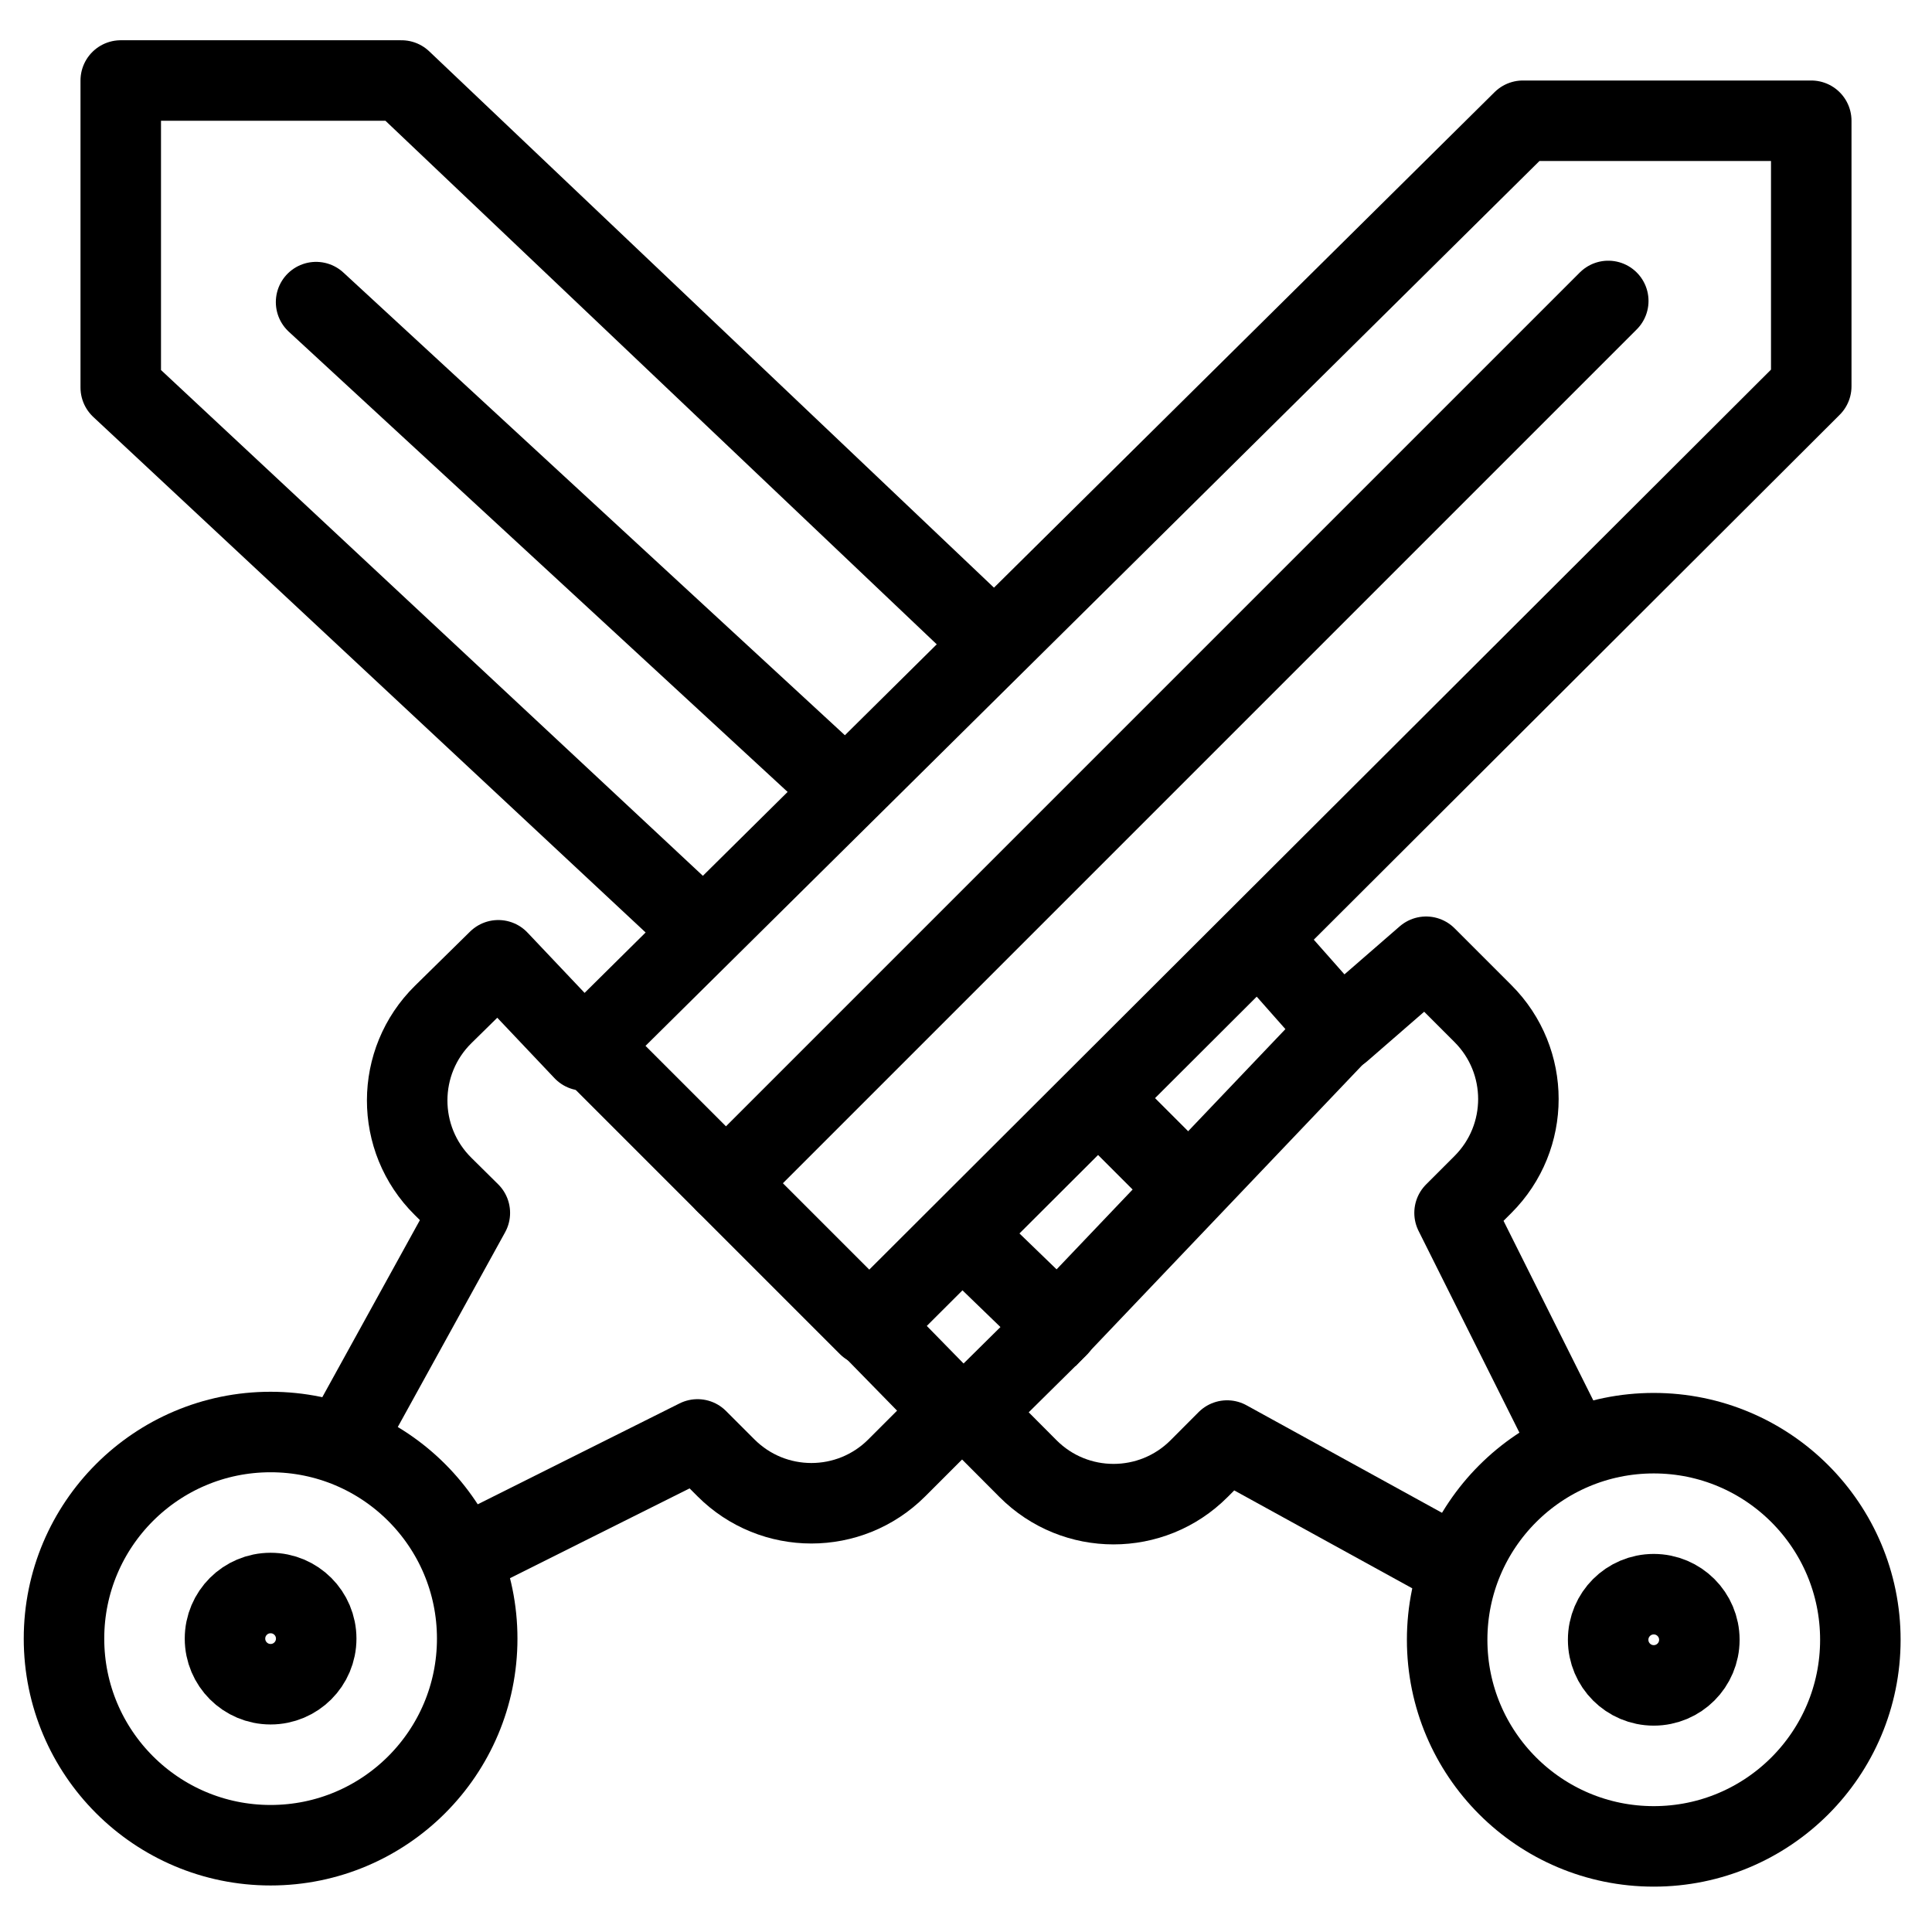 <?xml version="1.0" encoding="utf-8"?>
<!-- Generator: Adobe Illustrator 18.0.0, SVG Export Plug-In . SVG Version: 6.00 Build 0)  -->
<!DOCTYPE svg PUBLIC "-//W3C//DTD SVG 1.1//EN" "http://www.w3.org/Graphics/SVG/1.1/DTD/svg11.dtd">
<svg version="1.1" xmlns="http://www.w3.org/2000/svg" xmlns:xlink="http://www.w3.org/1999/xlink" x="0px" y="0px"
	 viewBox="0 0 48 48" enable-background="new 0 0 48 48" xml:space="preserve">
<g id="Layer_1">
</g>
<g id="toys-3">
</g>
<g id="toys-2">
</g>
<g id="toys-1">
</g>
<g id="kids-star">
</g>
<g id="game-st">
</g>
<g id="wind-toy-2">
</g>
<g id="wind-toy">
</g>
<g id="circle-ride">
</g>
<g id="horse-cycle">
</g>
<g id="globe-climping">
</g>
<g id="park-game-4">
</g>
<g id="verticle-stair">
</g>
<g id="upandown-2">
</g>
<g id="upandown">
</g>
<g id="climping">
</g>
<g id="parkgame-2">
</g>
<g id="park-game">
</g>
<g id="playground">
</g>
<g id="cricketball">
</g>
<g id="basketball_1_">
</g>
<g id="baseball_1_">
</g>
<g id="ball-5">
</g>
<g id="ball-4">
</g>
<g id="ball-3">
</g>
<g id="archery-1">
</g>
<g id="archery">
</g>
<g id="gymnastics">
</g>
<g id="wight">
</g>
<g id="winner">
</g>
<g id="underwater">
</g>
<g id="cycling">
</g>
<g id="bowlling">
</g>
<g id="cricket-2">
</g>
<g id="football-2">
</g>
<g id="shuttile">
</g>
<g id="football_1_">
</g>
<g id="golf">
</g>
<g id="running">
</g>
<g id="archery-2">
</g>
<g id="cards">
</g>
<g id="dice-2">
</g>
<g id="prices">
</g>
<g id="timer_1_">
</g>
<g id="progress-bar">
</g>
<g id="fistball_1_">
</g>
<g id="time-board">
</g>
<g id="score-board">
</g>
<g id="team">
</g>
<g id="bat">
</g>
<g id="stumps">
</g>
<g id="surffing">
</g>
<g id="helmet">
</g>
<g id="bootom_wear">
</g>
<g id="sports-wear">
</g>
<g id="indoorgame">
</g>
<g id="sponsers">
</g>
<g id="medal">
</g>
<g id="running-shoes">
</g>
<g id="corcke">
</g>
<g id="gloves">
</g>
<g id="shattile-bat">
</g>
<g id="drink">
</g>
<g id="base-ball">
</g>
<g id="hokky">
</g>
<g id="golf-1">
</g>
<g id="arrow_board">
</g>
<g id="trofy">
</g>
<g id="sport-shoes">
</g>
<g id="graph-2">
</g>
<g id="fire">
</g>
<g id="baseball">
</g>
<g id="fistball">
</g>
<g id="rugby-ball">
</g>
<g id="basketball">
</g>
<g id="coin-game">
</g>
<g id="table-tennies">
</g>
<g id="remote-wl">
</g>
<g id="angribird-2">
</g>
<g id="angribird-1">
</g>
<g id="angrybird">
</g>
<g id="tools">
	<g>
		<g>
			
				<circle fill="none" stroke="#000000" stroke-width="2" stroke-linejoin="round" stroke-miterlimit="10" cx="6.723" cy="40.711" r="5.133"/>
			
				<circle fill="none" stroke="#000000" stroke-width="2" stroke-linejoin="round" stroke-miterlimit="10" cx="6.723" cy="40.711" r="1.133"/>
			<path fill="none" stroke="#000000" stroke-width="2" stroke-linejoin="round" stroke-miterlimit="10" d="M11.673,38.59
				l5.657-2.828l0.707,0.707c1.172,1.172,3.071,1.172,4.243,0l1.414-1.414
				l-2.075-2.121L45,9.598V3h-7.164L14.501,26.098l-2.121-2.24l-1.367,1.344
				c-1.193,1.173-1.196,3.095-0.007,4.272l0.667,0.66l-3.01,5.461"/>
			
				<line fill="none" stroke="#000000" stroke-width="2" stroke-linecap="round" stroke-linejoin="round" stroke-miterlimit="10" x1="18.037" y1="29.397" x2="39.957" y2="7.477"/>
			
				<line fill="none" stroke="#000000" stroke-width="2" stroke-linecap="round" stroke-linejoin="round" stroke-miterlimit="10" x1="21.572" y1="32.933" x2="14.501" y2="25.862"/>
		</g>
		<g>
			
				<circle fill="none" stroke="#000000" stroke-width="2" stroke-linejoin="round" stroke-miterlimit="10" cx="41.087" cy="40.74" r="5.133"/>
			
				<circle fill="none" stroke="#000000" stroke-width="2" stroke-linejoin="round" stroke-miterlimit="10" cx="41.087" cy="40.74" r="1.133"/>
			<path fill="none" stroke="#000000" stroke-width="2" stroke-linejoin="round" stroke-miterlimit="10" d="M35.96,38.8
				l-5.473-3.01l-0.697,0.699c-1.173,1.175-3.077,1.175-4.249-0.001l-1.4-1.405
				l2.145-2.121L24.047,30.797"/>
			<polyline fill="none" stroke="#000000" stroke-width="2" stroke-linejoin="round" stroke-miterlimit="10" points="
				24.309,15.613 9.975,2 3,2 3,9.628 17.286,22.962 			"/>
			<path fill="none" stroke="#000000" stroke-width="2" stroke-linejoin="round" stroke-miterlimit="10" d="M38.966,35.791
				l-2.828-5.657l0.707-0.707c1.172-1.172,1.172-3.071,0-4.243l-1.414-1.414
				l-2.121,1.843L31,23"/>
			
				<line fill="none" stroke="#000000" stroke-width="2" stroke-linecap="round" stroke-linejoin="round" stroke-miterlimit="10" x1="20.774" y1="19.427" x2="7.853" y2="7.506"/>
		</g>
		
			<line fill="none" stroke="#000000" stroke-width="2" stroke-linejoin="round" stroke-miterlimit="10" x1="30" y1="30" x2="27" y2="27"/>
		
			<line fill="none" stroke="#000000" stroke-width="2" stroke-linejoin="round" stroke-miterlimit="10" x1="33.5" y1="25.375" x2="26" y2="33.25"/>
	</g>
</g>
<g id="tool">
</g>
<g id="football">
</g>
<g id="game">
</g>
<g id="ps2">
</g>
<g id="timer">
</g>
<g id="king">
</g>
<g id="bishop">
</g>
<g id="rook">
</g>
<g id="pawn">
</g>
<g id="chess">
</g>
<g id="knight">
</g>
<g id="remote-w">
</g>
<g id="remote">
</g>
<g id="dice">
</g>
<g id="Layer_2">
</g>
<g id="Layer_3">
</g>
<g id="Layer_4">
</g>
<g id="Layer_5">
</g>
<g id="Layer_6">
</g>
<g id="price-stand">
</g>
<g id="ball-2">
</g>
<g id="cube-cake">
</g>
<g id="cycle">
</g>
</svg>
